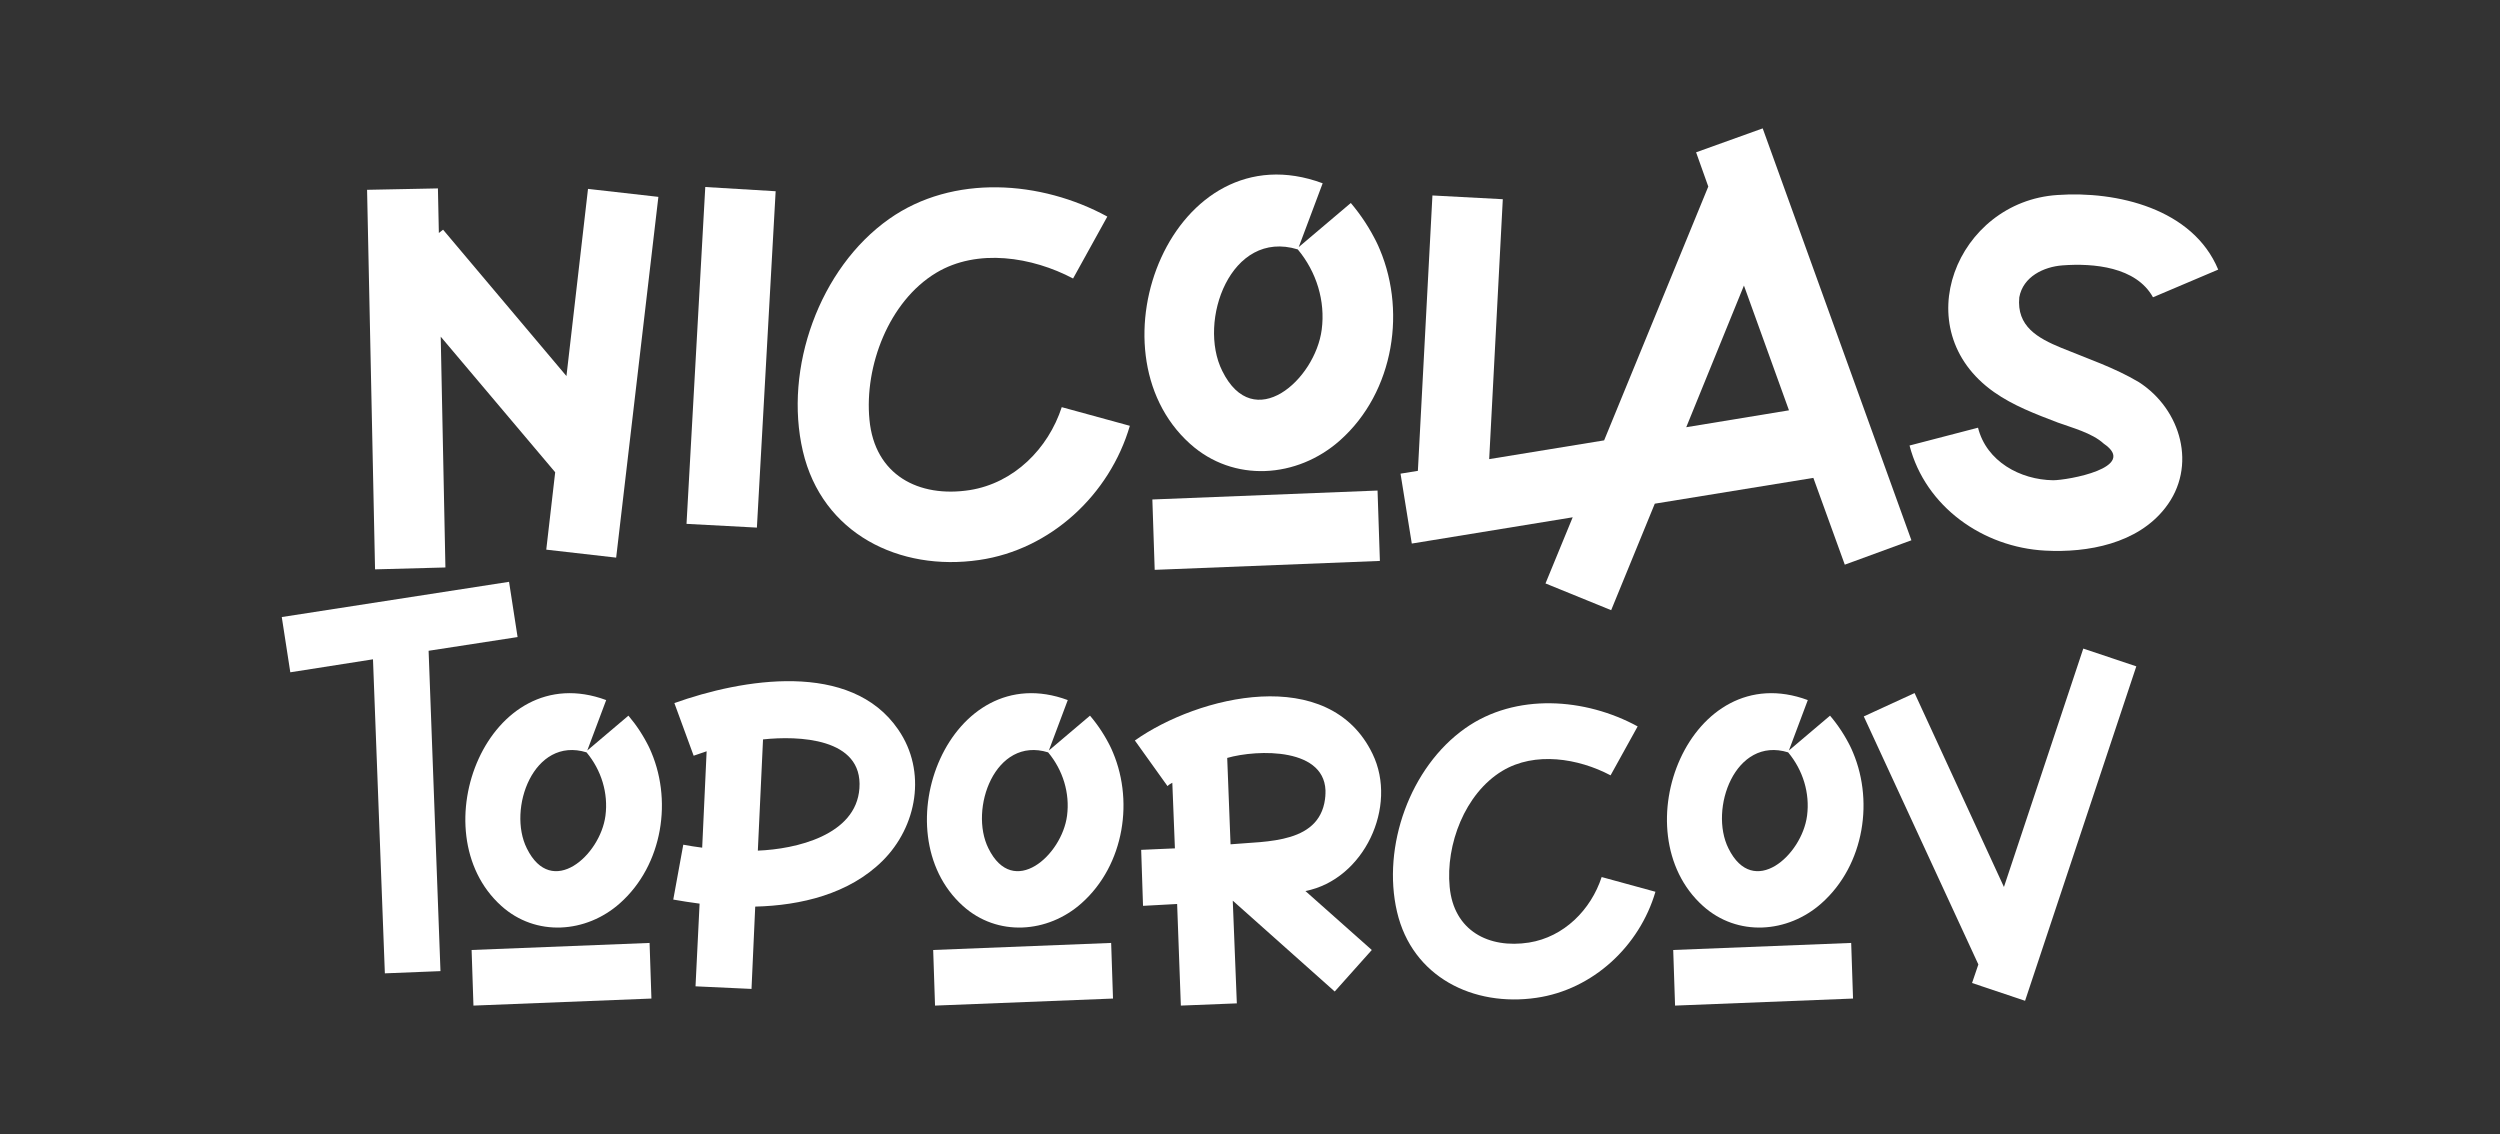 <?xml version="1.0" encoding="utf-8"?>
<!-- Generator: Adobe Illustrator 23.0.1, SVG Export Plug-In . SVG Version: 6.00 Build 0)  -->
<svg version="1.1" id="Layer_1" xmlns="http://www.w3.org/2000/svg" xmlns:xlink="http://www.w3.org/1999/xlink" x="0px" y="0px"
	 viewBox="0 0 1473.96 668.57" style="enable-background:new 0 0 1473.96 668.57;" xml:space="preserve">
<rect x="0" y="0" width="1473.96" height="668.57" fill="#333333" stroke="none"/>
<style type="text/css">
	.st0{fill:#FFFFFF;}
</style>
<g>
	<path class="st0" d="M346.68,111.37l41.49,4.7l-24.89,212.7l-41.21-4.7l5.26-45.64l-67.49-79.94l2.77,136.08l-41.49,1.11
		l-4.7-223.77l41.77-0.83l0.55,26.28l2.49-1.94l72.74,86.3L346.68,111.37z"/>
	<path class="st0" d="M415.82,110.26l41.49,2.49l-11.06,198.32l-41.49-2.21L415.82,110.26z"/>
	<path class="st0" d="M625.76,239.99c0,0,0,0,40.38,11.06c-11.89,40.66-46.74,73.02-88.79,79.11c-47.02,6.92-92.66-15.49-104-64.17
		c-11.34-48.68,9.68-107.87,50.89-136.92c37.62-26.55,89.62-22.68,128.62-1.38l-20.19,36.51c-24.06-12.72-56.43-17.98-80.77-3.32
		c-27.94,16.87-42.32,55.04-39.28,86.57c3.04,32.64,29.04,46.19,59.19,41.49c26-4.15,46.19-24.34,54.21-48.96
		C626.03,239.99,626.03,239.99,625.76,239.99C625.76,239.99,626.03,239.99,625.76,239.99z"/>
	<path class="st0" d="M811.9,143.46c17.98,38.17,10.23,87.68-21.85,116.17c-25.17,22.4-62.79,25.17-88.51,1.94
		c-61.4-55.32-9.68-186.15,78.28-153.51l-14.11,37.62l30.7-26C802.5,126.86,807.75,134.88,811.9,143.46
		C816.05,152.31,807.75,134.88,811.9,143.46z M812.18,289.22l1.38,41.49l-132.77,5.26l-1.38-41.49L812.18,289.22z M779.26,194.35
		c2.21-16.87-3.04-34.02-14.11-47.3c-39.55-12.17-59.19,42.32-44.53,71.64C739.16,256.31,775.39,223.95,779.26,194.35
		C780.09,188.82,778.43,200.16,779.26,194.35z"/>
	<path class="st0" d="M1039.26,75.69l87.68,242.85l-39.28,14.38l-18.53-51.17l-93.49,15.21l-25.72,62.79l-38.72-15.77l16.04-39
		l-94.87,15.49l-6.64-41.21l10.23-1.66l8.58-162.36l41.49,2.21L878,270.69l67.77-11.06l61.41-149.64l-7.19-20.19L1039.26,75.69z
		 M1054.75,241.92l-26.55-73.57l-34.02,83.53L1054.75,241.92z"/>
	<path class="st0" d="M1215.45,205.14c15.49,6.36,31.26,11.62,45.64,20.19c24.89,16.04,34.57,49.79,15.49,74.13
		c-16.32,21.02-45.64,26.55-70.81,25.17c-36.51-1.94-70.53-25.72-79.94-61.96l40.38-10.51c4.98,19.91,24.89,30.7,44.26,30.98
		c8.57,0,50.62-7.47,29.87-21.57c-6.92-6.36-18.81-9.4-27.11-12.45c-13-4.98-26.28-9.96-37.62-17.98
		c-52.55-37.06-21.85-112.3,37.34-116.17c35.13-2.49,79.94,8.02,94.87,43.98l-38.45,16.32c-9.96-17.98-35.13-20.19-53.38-18.81
		c-11.06,0.83-23.23,6.64-25.45,18.81C1188.89,192.41,1201.34,199.33,1215.45,205.14z"/>
	<path class="st0" d="M252.7,383.69l7,188.87l-32.79,1.31l-7-185.15l-48.75,7.65l-5.03-32.57l134-20.77l5.03,32.57L252.7,383.69z"/>
	<path class="st0" d="M382.76,440.74c14.21,30.17,8.09,69.3-17.27,91.81c-19.89,17.71-49.62,19.89-69.95,1.53
		c-48.53-43.72-7.65-147.12,61.86-121.32l-11.15,29.73l24.26-20.55C375.32,427.62,379.48,433.96,382.76,440.74
		C386.04,447.74,379.48,433.96,382.76,440.74z M382.98,555.94l1.09,32.79l-104.93,4.15l-1.09-32.79L382.98,555.94z M356.96,480.96
		c1.75-13.33-2.4-26.89-11.15-37.38c-31.26-9.62-46.78,33.45-35.19,56.62C325.27,529.93,353.9,504.35,356.96,480.96
		C357.62,476.59,356.31,485.55,356.96,480.96z"/>
	<path class="st0" d="M529.65,430.25c16.83,24.48,11.15,57.05-9.4,77.38c-19.67,19.46-48.09,26.23-74.98,26.89l-2.19,48.53
		l-33.01-1.53l2.4-48.75c-5.25-0.66-10.49-1.53-15.52-2.4l5.9-32.35c3.72,0.66,7.43,1.31,11.15,1.75l2.62-56.83
		c-2.62,0.87-5.25,1.75-7.65,2.62l-11.37-31.04C437.4,400.3,501.67,389.15,529.65,430.25C532.05,433.96,527.25,426.75,529.65,430.25
		z M506.7,464.79c2.19-29.95-36.29-31.04-56.83-28.85l-3.06,65.58C469.1,500.64,504.73,492.55,506.7,464.79
		C506.92,461.07,506.48,468.5,506.7,464.79z"/>
	<path class="st0" d="M654.9,440.74c14.21,30.17,8.09,69.3-17.27,91.81c-19.89,17.71-49.62,19.89-69.95,1.53
		c-48.53-43.72-7.65-147.12,61.86-121.32l-11.15,29.73l24.26-20.55C647.47,427.62,651.62,433.96,654.9,440.74
		C658.18,447.74,651.62,433.96,654.9,440.74z M655.12,555.94l1.09,32.79l-104.93,4.15l-1.09-32.79L655.12,555.94z M629.11,480.96
		c1.75-13.33-2.4-26.89-11.15-37.38c-31.26-9.62-46.78,33.45-35.19,56.62C597.41,529.93,626.05,504.35,629.11,480.96
		C629.76,476.59,628.45,485.55,629.11,480.96z"/>
	<path class="st0" d="M809.23,444.46c15.08,31.04-5.03,74.1-39.57,80.88l39.13,34.76l-21.86,24.48l-60.11-53.56l2.4,60.55
		l-33.01,1.31l-2.19-59.9c-6.78,0.44-13.33,0.66-20.11,1.09l-1.09-33.01c6.56-0.22,13.33-0.66,19.89-0.87l-1.53-38.69
		c-0.87,0.44-1.97,1.09-2.84,1.97l-19.24-26.89C706.49,410.14,783.65,391.34,809.23,444.46C811.2,448.61,807.26,440.3,809.23,444.46
		z M781.47,468.5c1.53-28.2-40.44-26.67-57.93-21.64l1.97,50.93C746.71,495.83,779.72,497.79,781.47,468.5
		C781.47,466.75,781.25,472.22,781.47,468.5z"/>
	<path class="st0" d="M944.1,517.03c0,0,0,0,31.92,8.74c-9.4,32.13-36.94,57.71-70.17,62.52c-37.16,5.46-73.23-12.24-82.19-50.71
		s7.65-85.25,40.22-108.21c29.73-20.99,70.83-17.92,101.65-1.09l-15.96,28.85c-19.02-10.05-44.59-14.21-63.83-2.62
		c-22.08,13.33-33.45,43.5-31.04,68.42c2.4,25.79,22.95,36.51,46.78,32.79c20.55-3.28,36.51-19.24,42.85-38.69
		C944.32,517.03,944.32,517.03,944.1,517.03C944.1,517.03,944.32,517.03,944.1,517.03z"/>
	<path class="st0" d="M1091.21,440.74c14.21,30.17,8.09,69.3-17.27,91.81c-19.89,17.71-49.62,19.89-69.95,1.53
		c-48.53-43.72-7.65-147.12,61.86-121.32l-11.15,29.73l24.26-20.55C1083.78,427.62,1087.93,433.96,1091.21,440.74
		C1094.49,447.74,1087.93,433.96,1091.21,440.74z M1091.43,555.94l1.09,32.79l-104.93,4.15l-1.09-32.79L1091.43,555.94z
		 M1065.41,480.96c1.75-13.33-2.4-26.89-11.15-37.38c-31.26-9.62-46.78,33.45-35.19,56.62
		C1033.72,529.93,1062.35,504.35,1065.41,480.96C1066.07,476.59,1064.76,485.55,1065.41,480.96z"/>
	<path class="st0" d="M1259.53,392.87l-65.58,197.18l-31.26-10.49l3.72-10.93l-67.55-146.24l29.95-13.77l52.68,114.33l46.78-140.56
		L1259.53,392.87z"/>
</g>
</svg>
